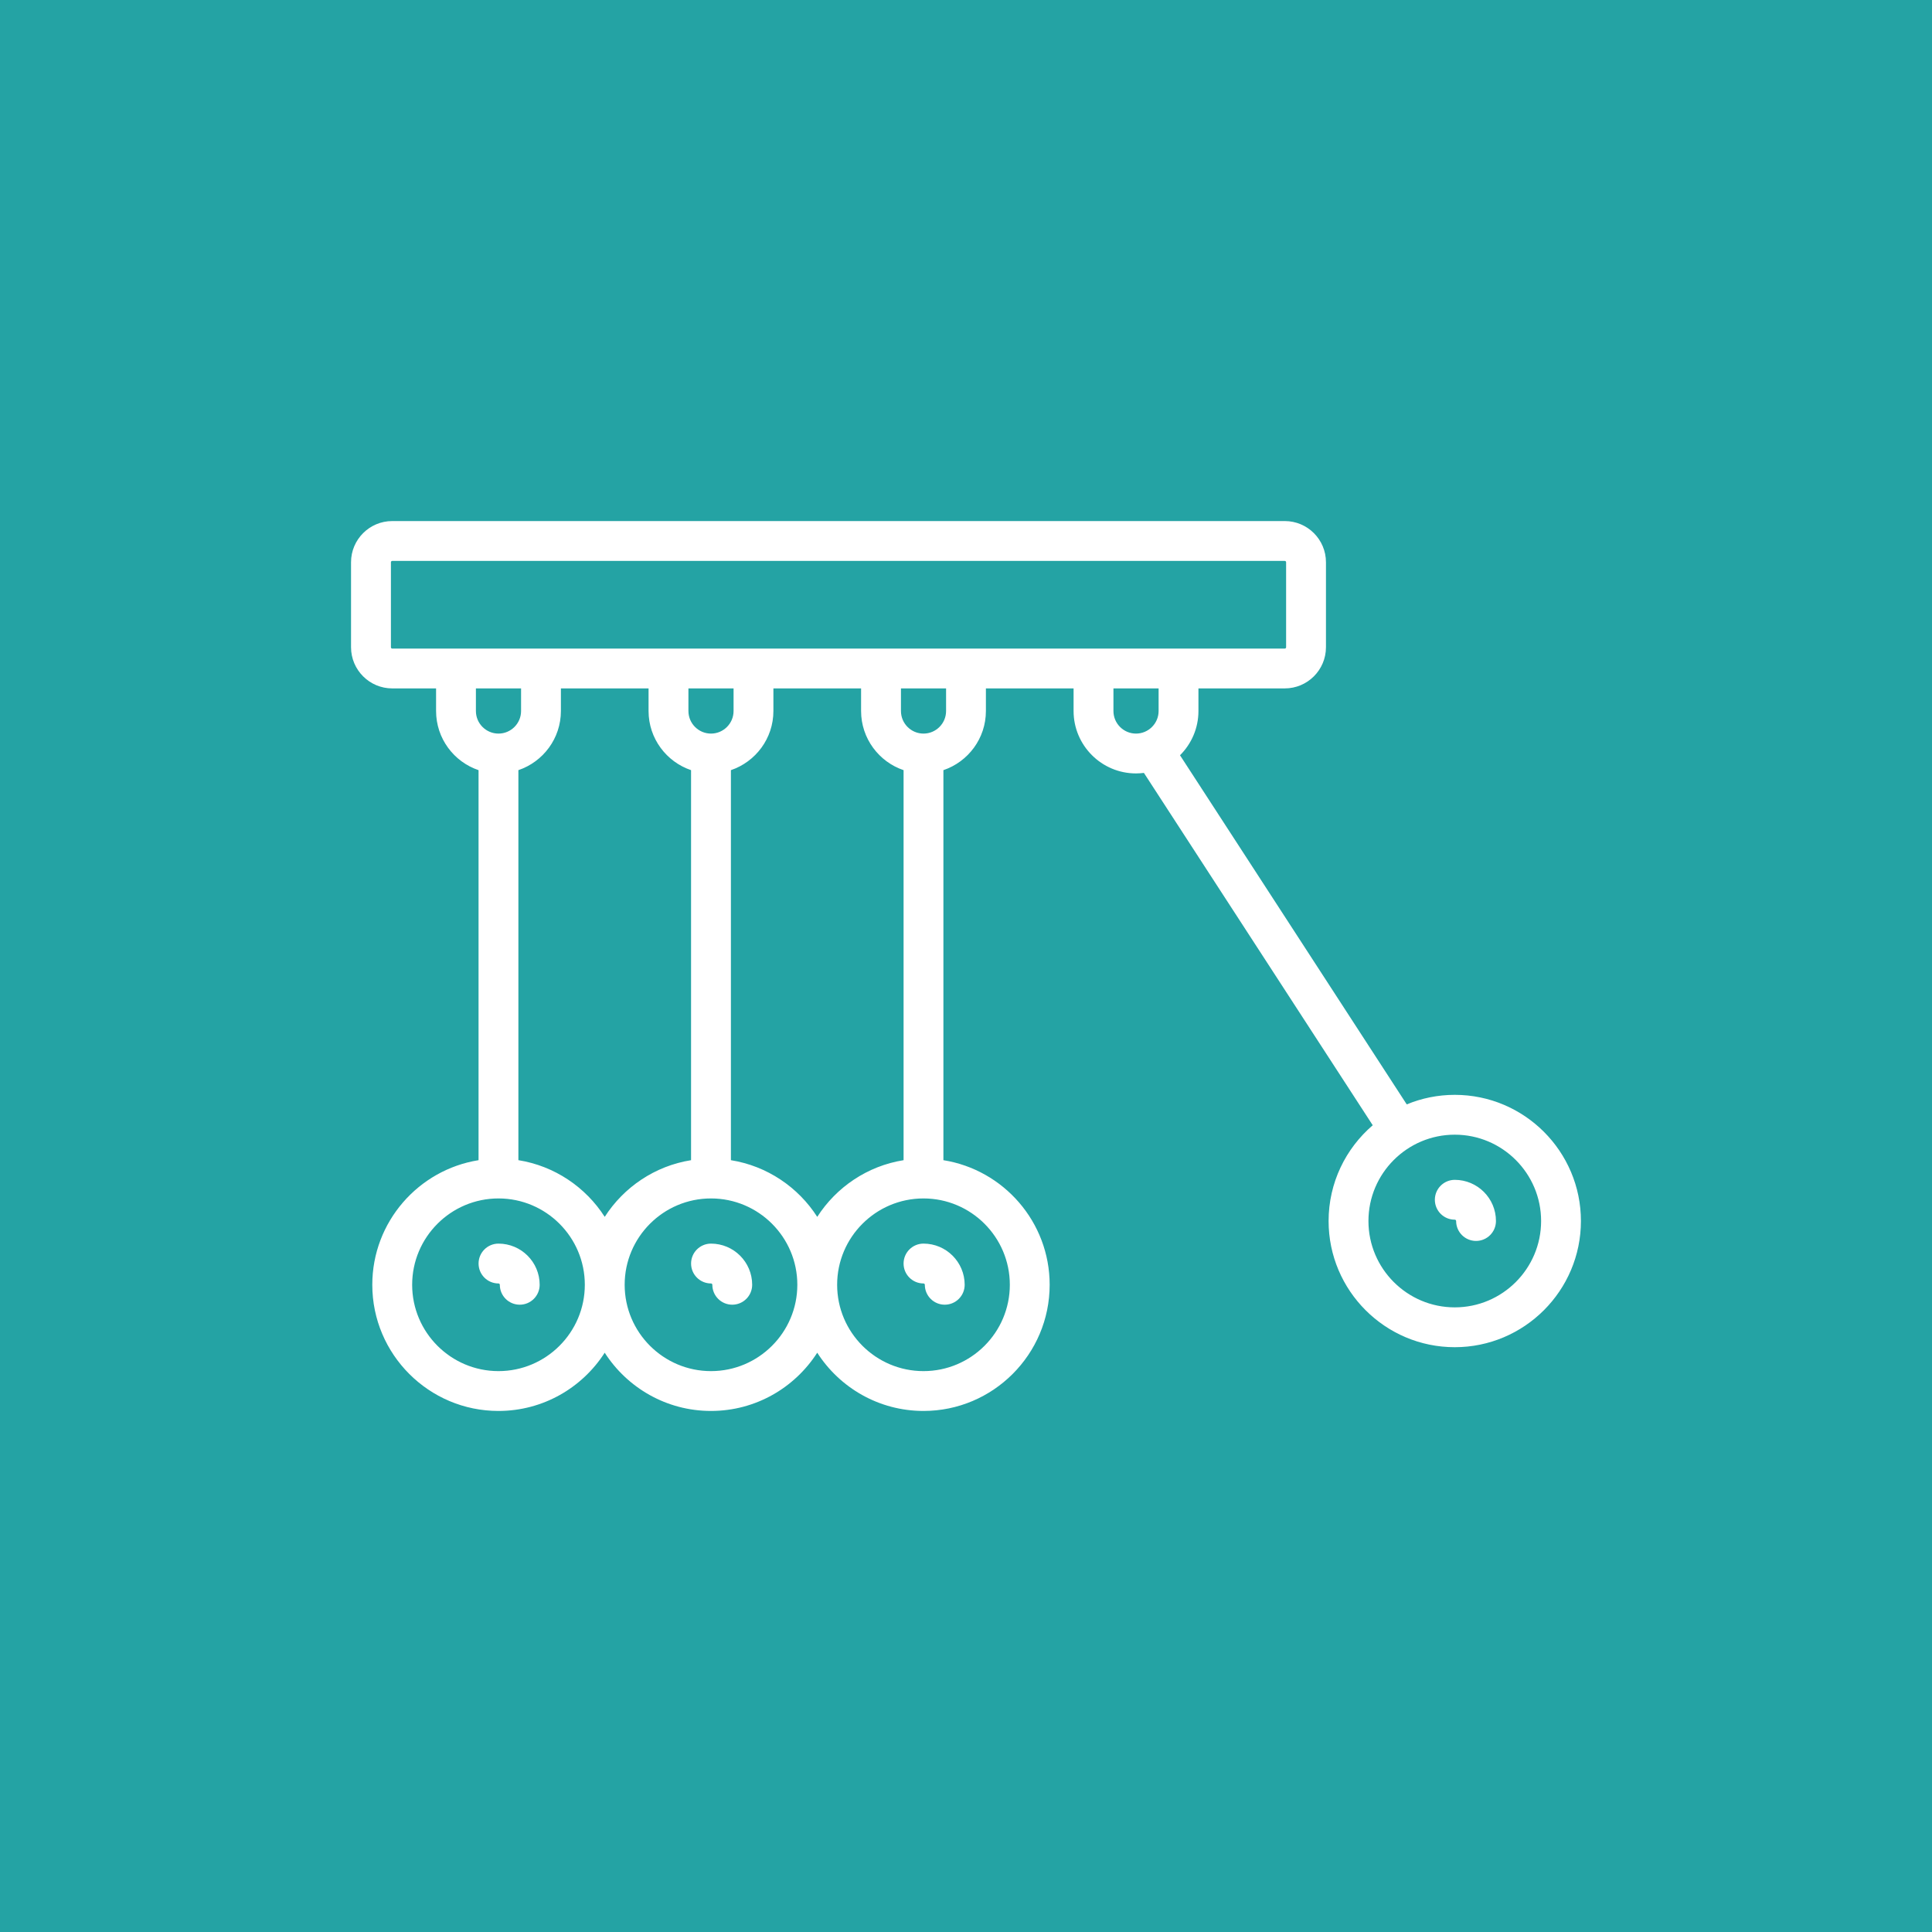 <?xml version="1.0" encoding="utf-8"?>
<!-- Generator: Adobe Illustrator 16.0.0, SVG Export Plug-In . SVG Version: 6.00 Build 0)  -->
<!DOCTYPE svg PUBLIC "-//W3C//DTD SVG 1.1//EN" "http://www.w3.org/Graphics/SVG/1.1/DTD/svg11.dtd">
<svg version="1.1" xmlns="http://www.w3.org/2000/svg" xmlns:xlink="http://www.w3.org/1999/xlink" x="0px" y="0px"
	 width="192.41px" height="192.413px" viewBox="0 0 192.41 192.413" enable-background="new 0 0 192.41 192.413"
	 xml:space="preserve">
<g id="Capa_2">
	<rect fill="#24A3A4" width="192.41" height="192.413"/>
</g>
<g id="Capa_1">
	<g>
		<path fill="#FFFFFF" d="M144.883,109.037c-1.693,0-3.311,0.339-4.785,0.95l-22.58-34.77c1.133-1.127,1.836-2.686,1.836-4.408
			v-2.25h8.598c2.262,0,4.102-1.839,4.102-4.1v-8.466c0-2.261-1.84-4.1-4.102-4.1H39.062c-2.26,0-4.102,1.839-4.102,4.1v8.466
			c0,2.261,1.842,4.1,4.102,4.1h4.367v2.25c0,2.734,1.773,5.061,4.23,5.891v38.844c-5.988,0.955-10.582,6.156-10.582,12.408
			c0,6.93,5.637,12.566,12.566,12.566c4.439,0,8.346-2.315,10.58-5.801c2.238,3.485,6.145,5.801,10.584,5.801
			c4.441,0,8.346-2.315,10.582-5.801c2.236,3.485,6.143,5.801,10.582,5.801c6.93,0,12.566-5.637,12.566-12.566
			c0-6.252-4.592-11.453-10.582-12.408V76.7c2.457-0.83,4.232-3.156,4.232-5.891v-2.25h8.732v2.25c0,3.428,2.787,6.217,6.215,6.217
			c0.268,0,0.531-0.02,0.789-0.051l22.789,35.091c-2.689,2.306-4.396,5.726-4.396,9.537c0,6.929,5.635,12.566,12.564,12.566
			c6.928,0,12.566-5.638,12.566-12.566S151.811,109.037,144.883,109.037L144.883,109.037z M38.932,64.46v-8.466
			c0-0.072,0.059-0.132,0.131-0.132h88.889c0.074,0,0.133,0.06,0.133,0.132v8.466c0,0.074-0.059,0.133-0.133,0.133H39.062
			C38.99,64.593,38.932,64.534,38.932,64.46L38.932,64.46z M89.988,76.7v38.844c-3.605,0.575-6.701,2.689-8.598,5.645
			c-1.895-2.955-4.992-5.069-8.598-5.645V76.7c2.457-0.83,4.232-3.156,4.232-5.891v-2.25h8.732v2.25
			C85.758,73.544,87.531,75.87,89.988,76.7L89.988,76.7z M60.225,121.188c-1.895-2.955-4.99-5.069-8.598-5.645V76.7
			c2.459-0.83,4.234-3.156,4.234-5.891v-2.25h8.73v2.25c0,2.734,1.777,5.061,4.232,5.891v38.844
			C65.219,116.119,62.123,118.233,60.225,121.188L60.225,121.188z M73.057,68.56v2.25c0,1.24-1.008,2.249-2.248,2.249
			c-1.238,0-2.248-1.009-2.248-2.249v-2.25H73.057z M47.396,68.56h4.498v2.25c0,1.24-1.01,2.249-2.25,2.249
			c-1.238,0-2.248-1.009-2.248-2.249V68.56z M49.645,136.551c-4.74,0-8.598-3.856-8.598-8.599c0-4.74,3.857-8.598,8.598-8.598
			s8.598,3.857,8.598,8.598C58.242,132.694,54.385,136.551,49.645,136.551L49.645,136.551z M70.809,136.551
			c-4.74,0-8.598-3.856-8.598-8.599c0-4.74,3.857-8.598,8.598-8.598s8.598,3.857,8.598,8.598
			C79.406,132.694,75.549,136.551,70.809,136.551L70.809,136.551z M100.57,127.952c0,4.742-3.855,8.599-8.598,8.599
			s-8.6-3.856-8.6-8.599c0-4.74,3.857-8.598,8.6-8.598S100.57,123.212,100.57,127.952L100.57,127.952z M94.221,70.81
			c0,1.24-1.008,2.249-2.248,2.249c-1.238,0-2.246-1.009-2.246-2.249v-2.25h4.494V70.81z M110.889,70.81v-2.25h4.498v2.25
			c0,1.24-1.012,2.249-2.25,2.249C111.896,73.059,110.889,72.05,110.889,70.81L110.889,70.81z M144.883,130.202
			c-4.74,0-8.598-3.857-8.598-8.599c0-4.74,3.857-8.599,8.598-8.599s8.598,3.858,8.598,8.599
			C153.48,126.345,149.623,130.202,144.883,130.202L144.883,130.202z M144.883,130.202"/>
		<path fill="#FFFFFF" d="M49.645,123.853c-1.096,0-1.984,0.888-1.984,1.984c0,1.096,0.889,1.984,1.984,1.984
			c0.074,0,0.133,0.058,0.133,0.131c0,1.097,0.889,1.984,1.984,1.984s1.984-0.888,1.984-1.984
			C53.746,125.692,51.906,123.853,49.645,123.853L49.645,123.853z M49.645,123.853"/>
		<path fill="#FFFFFF" d="M70.809,123.853c-1.094,0-1.984,0.888-1.984,1.984c0,1.096,0.891,1.984,1.984,1.984
			c0.072,0,0.133,0.058,0.133,0.131c0,1.097,0.889,1.984,1.984,1.984s1.984-0.888,1.984-1.984
			C74.91,125.692,73.07,123.853,70.809,123.853L70.809,123.853z M70.809,123.853"/>
		<path fill="#FFFFFF" d="M89.988,125.837c0,1.096,0.889,1.984,1.984,1.984c0.074,0,0.133,0.058,0.133,0.131
			c0,1.097,0.889,1.984,1.984,1.984s1.984-0.888,1.984-1.984c0-2.26-1.84-4.1-4.102-4.1
			C90.877,123.853,89.988,124.74,89.988,125.837L89.988,125.837z M89.988,125.837"/>
		<path fill="#FFFFFF" d="M144.883,117.502c-1.096,0-1.984,0.89-1.984,1.984c0,1.098,0.889,1.983,1.984,1.983
			c0.074,0,0.135,0.061,0.135,0.134c0,1.097,0.887,1.983,1.982,1.983s1.984-0.887,1.984-1.983
			C148.984,119.342,147.145,117.502,144.883,117.502L144.883,117.502z M144.883,117.502"/>
	</g>
</g>
</svg>
